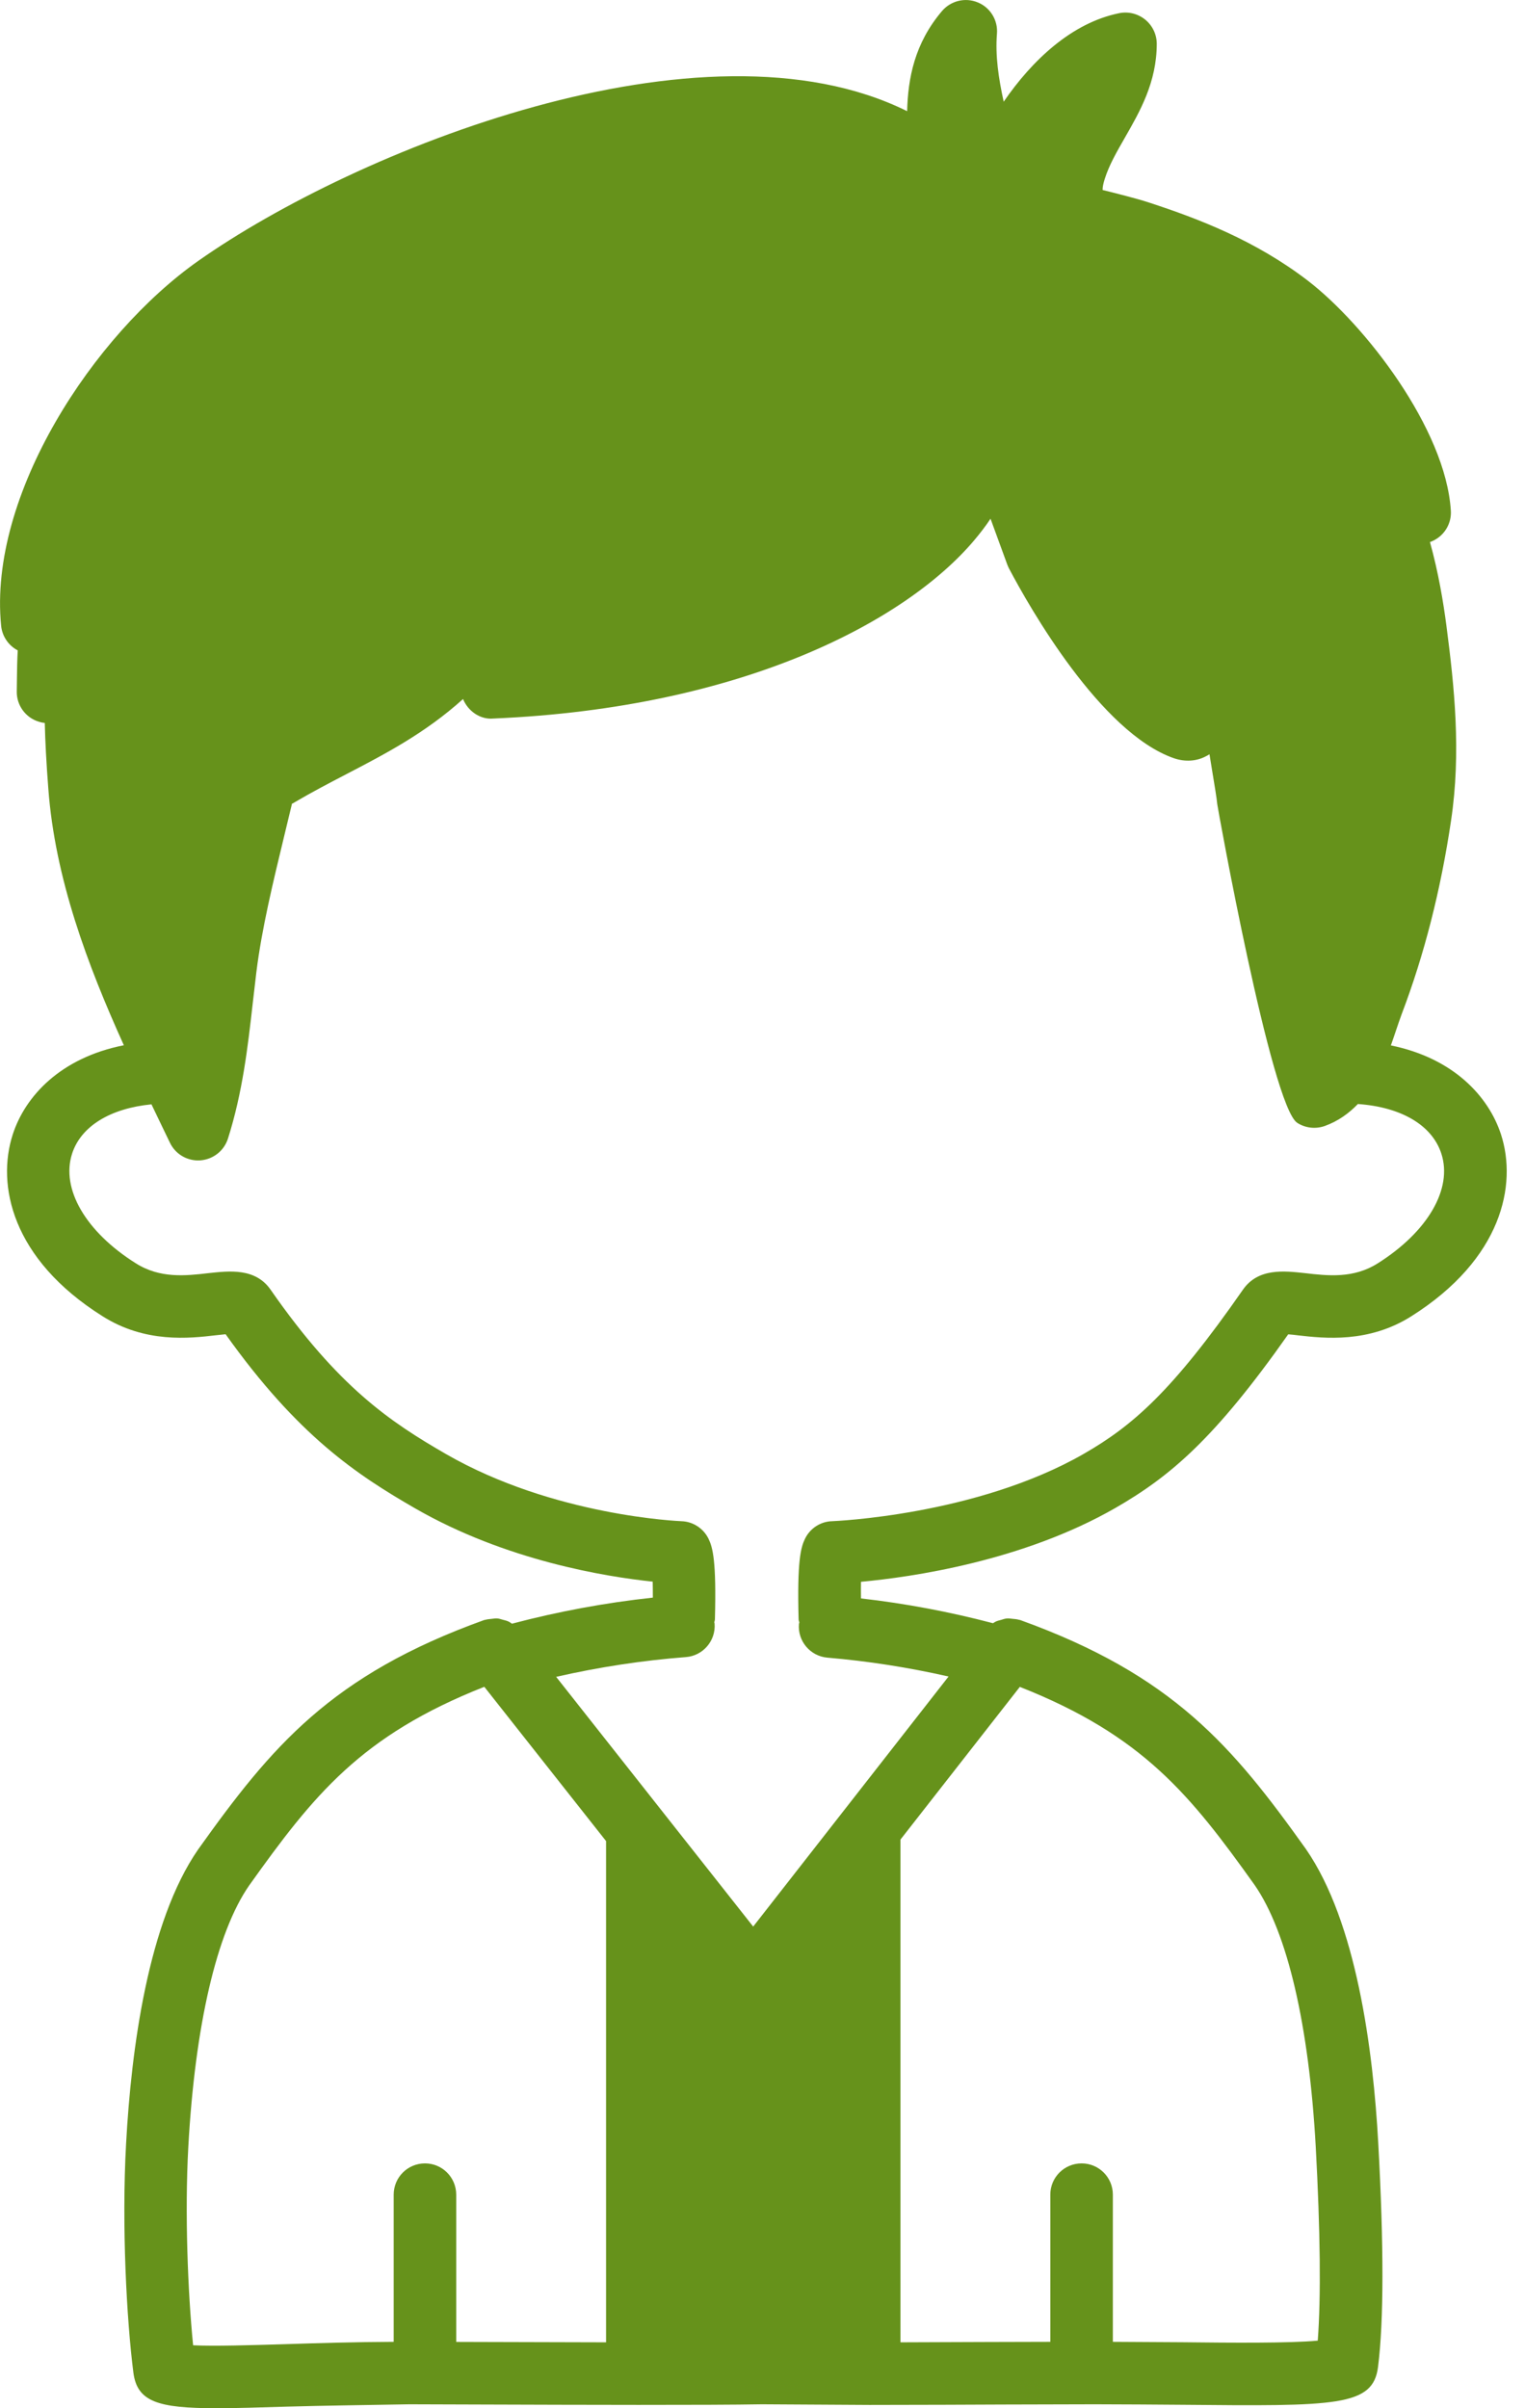 <svg width="19" height="30" viewBox="0 0 19 30" fill="none" xmlns="http://www.w3.org/2000/svg">
<path d="M18.701 14.132C18.547 13.659 18.11 13.182 17.329 13.023C17.351 12.96 17.372 12.9 17.391 12.842C17.416 12.768 17.44 12.697 17.464 12.632C17.744 11.897 17.951 11.086 18.079 10.22C18.206 9.37 18.12 8.556 18.021 7.795C17.983 7.503 17.92 7.125 17.816 6.753C17.836 6.745 17.856 6.737 17.875 6.726C18.007 6.654 18.086 6.511 18.076 6.361C18.012 5.34 17.003 4.043 16.299 3.5C15.644 2.996 14.93 2.724 14.318 2.524C14.225 2.493 14.13 2.468 14.04 2.444C13.929 2.415 13.76 2.371 13.738 2.367C13.738 2.367 13.732 2.328 13.765 2.226C13.819 2.055 13.915 1.889 14.016 1.713C14.201 1.39 14.412 1.024 14.412 0.546C14.412 0.429 14.359 0.319 14.269 0.245C14.178 0.171 14.06 0.141 13.945 0.164C13.351 0.284 12.857 0.754 12.505 1.267C12.441 0.975 12.399 0.693 12.421 0.421C12.435 0.253 12.339 0.094 12.182 0.03C12.026 -0.035 11.846 0.009 11.736 0.138C11.393 0.543 11.313 0.974 11.302 1.385C8.751 0.12 4.421 1.878 2.473 3.248C1.164 4.168 -0.148 6.168 0.014 7.795C0.027 7.927 0.106 8.042 0.221 8.102C0.214 8.223 0.212 8.343 0.211 8.459L0.209 8.611C0.205 8.785 0.318 8.941 0.485 8.991C0.509 8.999 0.534 9.004 0.558 9.006C0.563 9.232 0.577 9.501 0.602 9.824C0.685 10.941 1.09 12.02 1.543 13.021C0.754 13.177 0.313 13.656 0.159 14.132C-0.044 14.758 0.143 15.682 1.275 16.395C1.81 16.735 2.36 16.672 2.688 16.634C2.726 16.63 2.772 16.625 2.811 16.621C3.712 17.886 4.442 18.369 5.172 18.79C6.304 19.442 7.549 19.642 8.132 19.703C8.133 19.756 8.134 19.823 8.134 19.902C7.541 19.966 6.953 20.075 6.378 20.227C6.365 20.218 6.354 20.209 6.342 20.203C6.317 20.19 6.289 20.184 6.262 20.177C6.242 20.172 6.222 20.164 6.201 20.162C6.175 20.159 6.149 20.164 6.122 20.167C6.097 20.17 6.073 20.171 6.049 20.178C6.044 20.18 6.038 20.179 6.033 20.181C4.122 20.869 3.382 21.758 2.468 23.04C1.844 23.942 1.635 25.529 1.571 26.703C1.514 27.728 1.578 28.901 1.662 29.558C1.71 29.918 1.965 30 2.695 30C2.936 30 3.229 29.991 3.582 29.98C4.033 29.967 4.56 29.961 5.1 29.951L6.029 29.954C7.21 29.958 8.826 29.963 9.494 29.951L10.833 29.959C11.178 29.959 11.432 29.958 11.762 29.957C12.169 29.955 12.691 29.953 13.642 29.951C14.013 29.952 14.377 29.954 14.718 29.957C16.648 29.975 17.107 29.98 17.169 29.485C17.241 28.915 17.242 27.979 17.172 26.703C17.108 25.531 16.9 23.945 16.271 23.035C15.359 21.757 14.618 20.869 12.71 20.181C12.704 20.179 12.699 20.18 12.694 20.178C12.668 20.17 12.641 20.169 12.614 20.166C12.59 20.164 12.566 20.159 12.543 20.162C12.519 20.164 12.497 20.172 12.474 20.179C12.449 20.186 12.424 20.191 12.401 20.203C12.391 20.208 12.382 20.215 12.372 20.221C11.832 20.079 11.281 19.975 10.727 19.912C10.726 19.83 10.726 19.76 10.727 19.705C11.354 19.647 12.741 19.449 13.897 18.785C14.581 18.391 15.133 17.924 16.05 16.622C16.089 16.625 16.135 16.63 16.173 16.635C16.501 16.672 17.051 16.734 17.584 16.397C18.716 15.682 18.904 14.758 18.701 14.132L18.701 14.132ZM7.551 29.179C7.033 29.178 6.497 29.177 6.03 29.175L5.684 29.174V27.34C5.684 27.124 5.51 26.95 5.295 26.95C5.079 26.95 4.905 27.124 4.905 27.34V29.173C4.419 29.175 3.961 29.189 3.557 29.202C3.131 29.215 2.661 29.229 2.406 29.216C2.34 28.555 2.301 27.57 2.346 26.746C2.43 25.229 2.7 24.07 3.104 23.488C3.907 22.362 4.496 21.62 6.034 21.013L7.551 22.935L7.551 29.179ZM12.706 21.014C14.241 21.62 14.831 22.361 15.632 23.483C16.04 24.072 16.309 25.231 16.393 26.745C16.45 27.794 16.459 28.62 16.418 29.158C16.077 29.191 15.338 29.185 14.724 29.178C14.45 29.176 14.159 29.174 13.865 29.173V27.339C13.865 27.124 13.691 26.95 13.476 26.95C13.26 26.95 13.086 27.124 13.086 27.339V29.173C12.471 29.174 12.077 29.176 11.757 29.177L11.219 29.179L11.219 22.916L12.706 21.014ZM17.165 15.738C16.864 15.929 16.543 15.893 16.26 15.86C16 15.832 15.675 15.793 15.485 16.067C14.605 17.333 14.111 17.761 13.506 18.109C12.166 18.88 10.385 18.949 10.367 18.95C10.222 18.954 10.092 19.039 10.029 19.17C9.978 19.276 9.93 19.441 9.95 20.173C9.95 20.187 9.957 20.199 9.959 20.213C9.958 20.219 9.955 20.224 9.954 20.229C9.936 20.444 10.095 20.632 10.31 20.65C10.816 20.693 11.321 20.772 11.818 20.885L9.384 24L6.929 20.889C7.46 20.768 8.001 20.685 8.545 20.643C8.759 20.627 8.92 20.439 8.903 20.225C8.903 20.22 8.899 20.215 8.899 20.21C8.901 20.197 8.907 20.186 8.907 20.172C8.927 19.44 8.879 19.276 8.828 19.17C8.765 19.04 8.634 18.954 8.489 18.95C8.474 18.949 6.903 18.888 5.559 18.115C4.862 17.713 4.218 17.283 3.372 16.067C3.182 15.793 2.858 15.832 2.597 15.86C2.314 15.893 1.993 15.929 1.69 15.736C1.067 15.344 0.757 14.809 0.898 14.372C1.01 14.026 1.379 13.807 1.887 13.757C1.932 13.851 1.977 13.945 2.021 14.036L2.117 14.235C2.182 14.371 2.319 14.456 2.468 14.456C2.477 14.456 2.486 14.455 2.496 14.455C2.655 14.443 2.791 14.337 2.84 14.184C3.023 13.608 3.088 13.038 3.15 12.488C3.165 12.363 3.179 12.238 3.194 12.111C3.261 11.569 3.404 10.982 3.541 10.414L3.608 10.136C3.618 10.095 3.628 10.054 3.638 10.012C3.65 10.007 3.662 10.001 3.673 9.993C3.891 9.865 4.106 9.753 4.319 9.642C4.801 9.391 5.299 9.132 5.769 8.708C5.83 8.857 5.982 8.967 6.147 8.951H6.148C9.29 8.817 11.3 7.719 12.133 6.736C12.21 6.645 12.28 6.554 12.341 6.462L12.55 7.034C12.556 7.051 12.565 7.069 12.573 7.085C12.823 7.559 13.712 9.128 14.627 9.446C14.763 9.492 14.905 9.485 15.025 9.421C15.041 9.413 15.055 9.405 15.069 9.396C15.081 9.467 15.092 9.541 15.105 9.618C15.134 9.793 15.158 9.937 15.166 10.019C15.169 10.054 15.84 13.782 16.163 13.988C16.264 14.053 16.391 14.067 16.505 14.027C16.674 13.966 16.807 13.868 16.918 13.753C17.455 13.791 17.842 14.014 17.958 14.372C18.1 14.809 17.789 15.345 17.165 15.738L17.165 15.738Z" fill="#66921B"/>
</svg>
